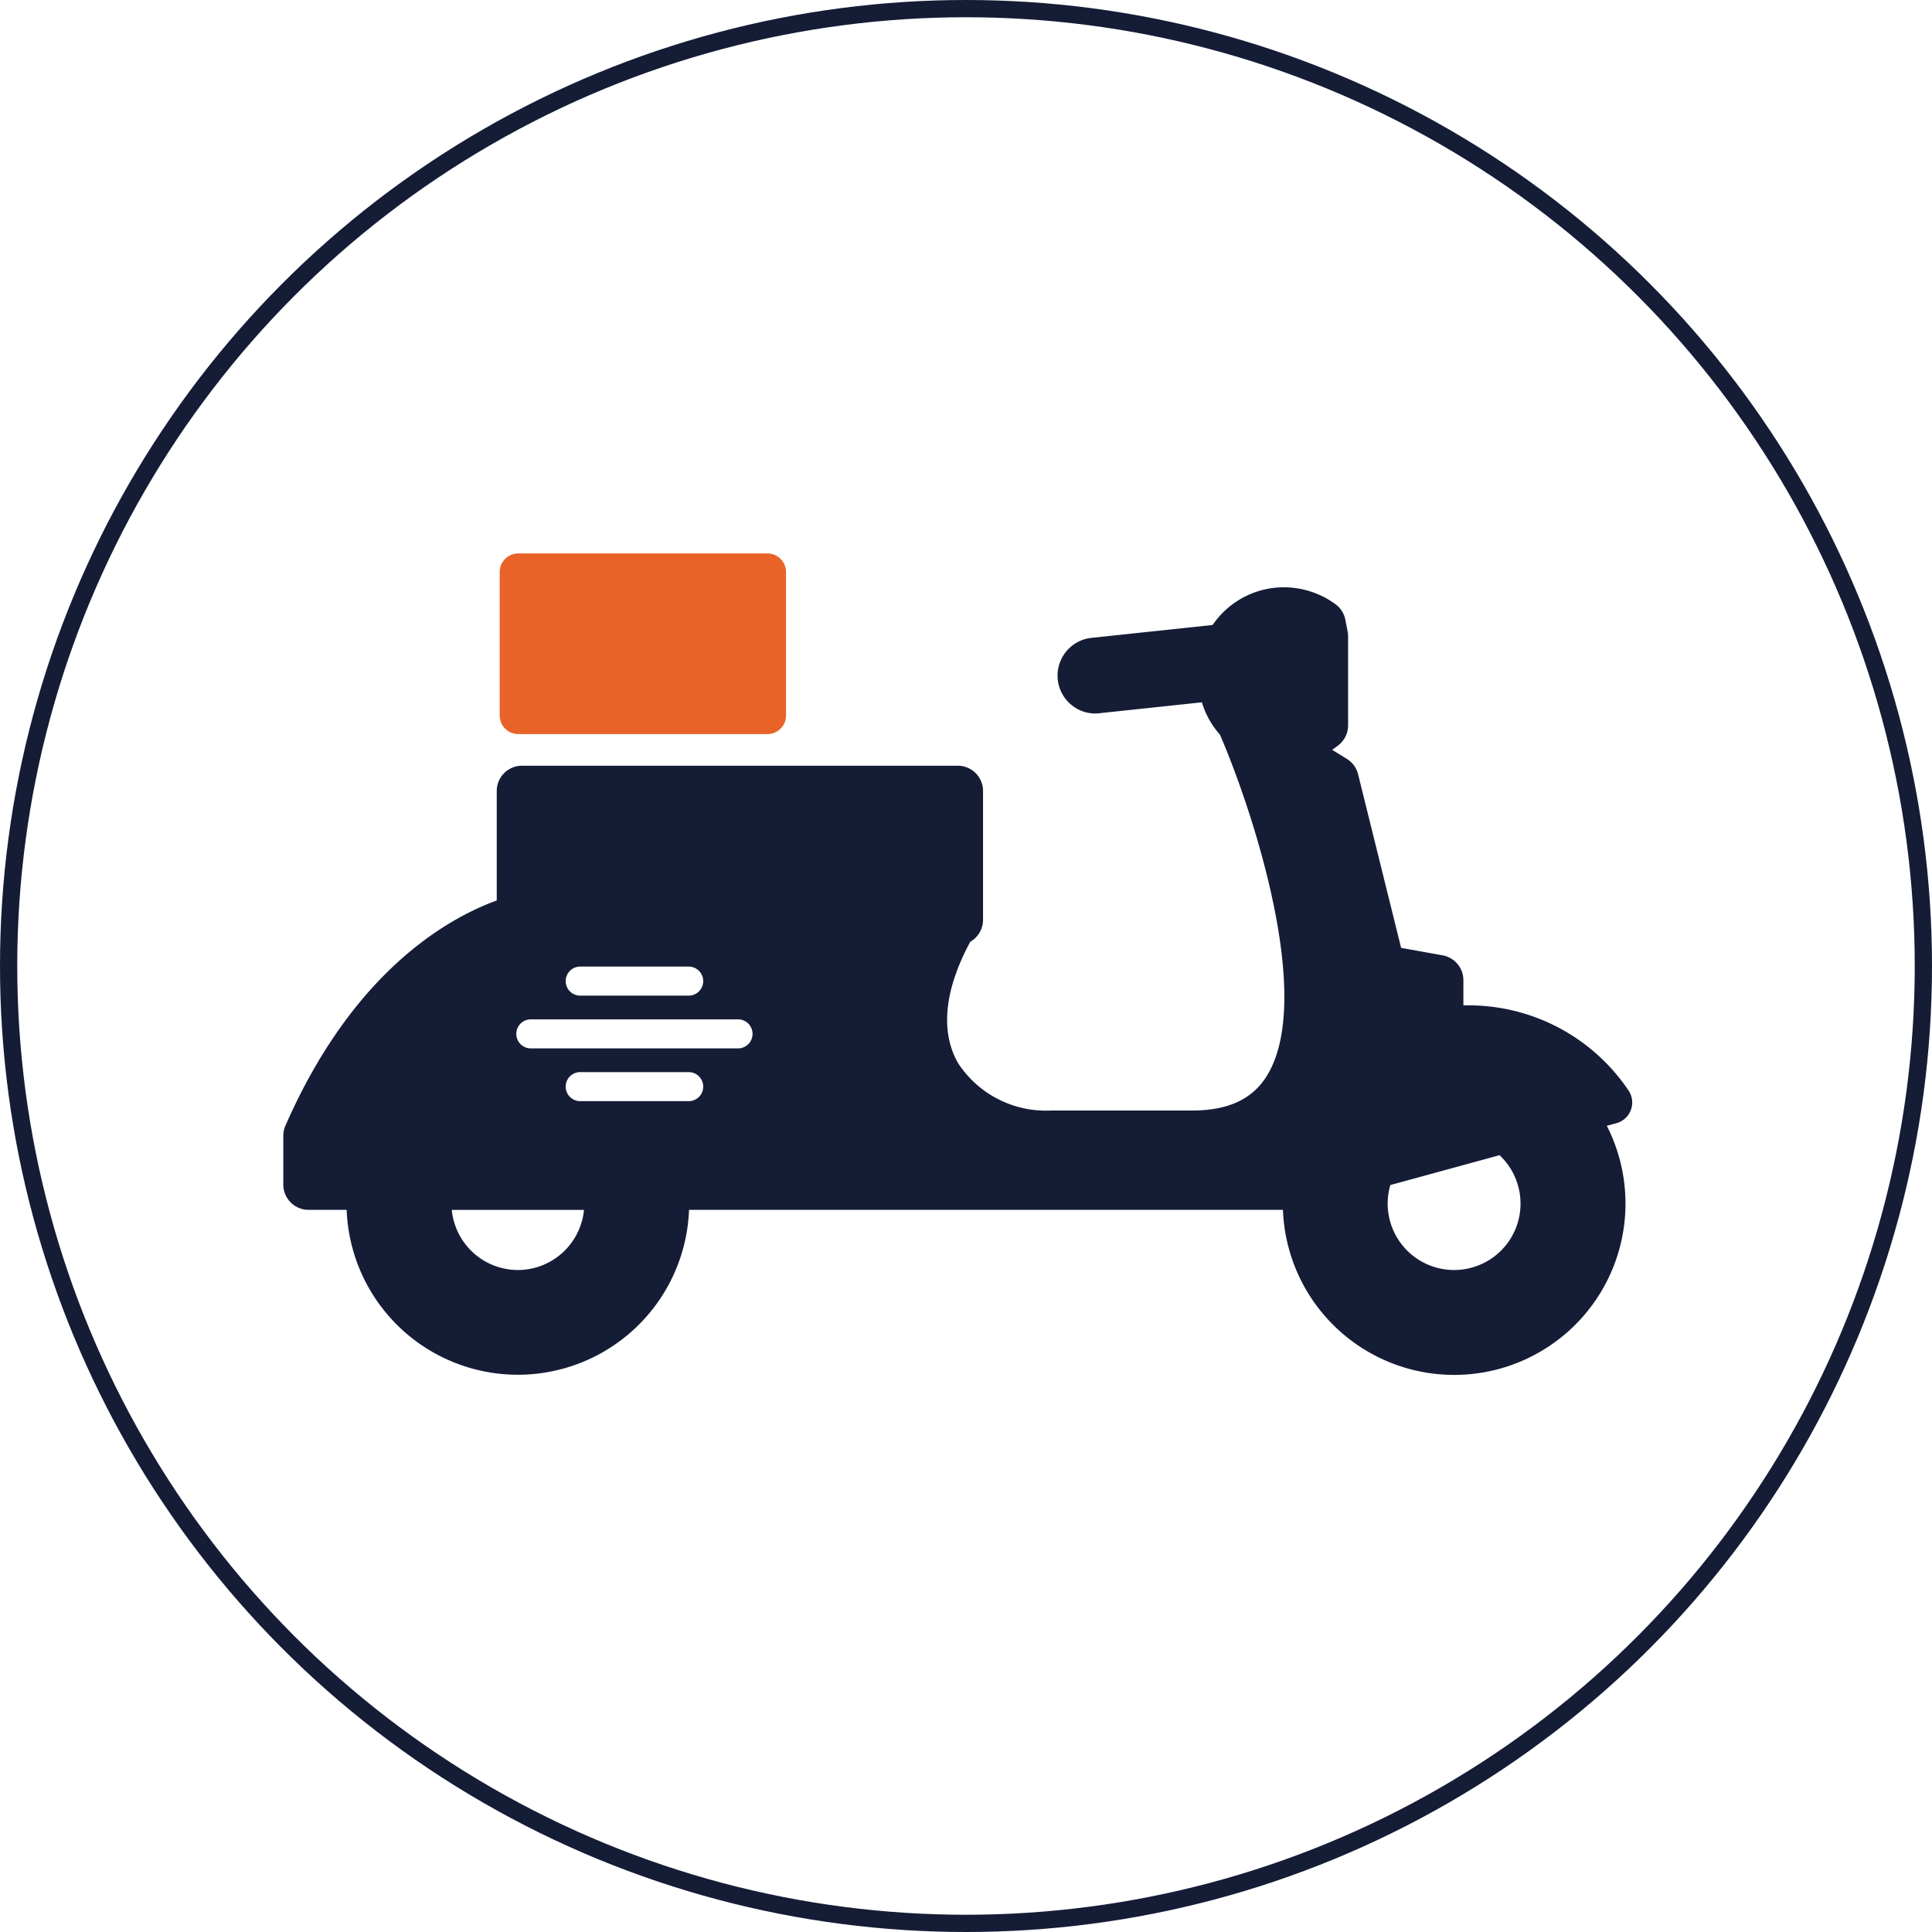 <svg xmlns="http://www.w3.org/2000/svg" xmlns:xlink="http://www.w3.org/1999/xlink" width="112" height="112" viewBox="0 0 112 112">
  <defs>
    <clipPath id="clip-path">
      <rect id="Rectangle_40" data-name="Rectangle 40" width="78.197" height="47.621" fill="#151c36"/>
    </clipPath>
  </defs>
  <g id="Groupe_82" data-name="Groupe 82" transform="translate(-0.477 -0.459)">
    <g id="Groupe_50" data-name="Groupe 50" transform="translate(0.477 0.459)">
      <g id="Ellipse_2" data-name="Ellipse 2" fill="none" stroke="#151c36" stroke-width="1">
        <circle cx="56" cy="56" r="56" stroke="none"/>
        <circle cx="56" cy="56" r="55.5" fill="none"/>
      </g>
    </g>
    <g id="Groupe_52" data-name="Groupe 52" transform="translate(16.901 32.542)">
      <g id="Groupe_51" data-name="Groupe 51" clip-path="url(#clip-path)">
        <path id="Tracé_1613" data-name="Tracé 1613" d="M78.119,36.421a1.242,1.242,0,0,0-.135-1.128,11.176,11.176,0,0,0-9.274-4.936c-.1,0-.2,0-.3,0V28.9a1.464,1.464,0,0,0-1.2-1.441L64.8,27.024,62.308,16.968a1.464,1.464,0,0,0-.655-.9l-.856-.527c.13-.084.256-.173.377-.269a1.464,1.464,0,0,0,.552-1.146V8.962a1.465,1.465,0,0,0-.027-.277l-.13-.674a1.465,1.465,0,0,0-.563-.9,5.062,5.062,0,0,0-3.945-.9,5,5,0,0,0-3.186,2.095L46.8,9.059a2.2,2.2,0,0,0,.23,4.381,2.239,2.239,0,0,0,.235-.013l5.986-.637A4.989,4.989,0,0,0,54.3,14.668c0,.005,0,.01.005.015,1.738,4,5.6,15.358,2.648,19.861-.843,1.285-2.237,1.91-4.263,1.91H44.5a6.081,6.081,0,0,1-5.382-2.745c-1.045-1.824-.8-4.249.706-7.038a1.463,1.463,0,0,0,.74-1.273V17.93A1.464,1.464,0,0,0,39.1,16.466H13.837a1.464,1.464,0,0,0-1.464,1.464v6.346C9.4,25.364,4,28.49.123,37.33A1.463,1.463,0,0,0,0,37.917v2.832a1.465,1.465,0,0,0,1.464,1.464H3.672a9.931,9.931,0,0,0,19.848,0H57.95A9.932,9.932,0,1,0,76.725,37.34l.556-.152a1.241,1.241,0,0,0,.838-.767M17.211,28.11H23.5a.842.842,0,0,1,0,1.684H17.211a.842.842,0,1,1,0-1.684M13.6,45.7a3.856,3.856,0,0,1-3.834-3.486H17.43A3.856,3.856,0,0,1,13.6,45.7m9.9-9.789H17.211a.842.842,0,1,1,0-1.684H23.5a.842.842,0,1,1,0,1.684m2.834-3.059H14.377a.842.842,0,1,1,0-1.683H26.331a.842.842,0,1,1,0,1.683M67.874,45.7a3.851,3.851,0,0,1-3.7-4.925l6.332-1.732A3.849,3.849,0,0,1,67.874,45.7" transform="translate(0 -4.159)" fill="#151c36"/>
        <path id="Tracé_1614" data-name="Tracé 1614" d="M54.633,10.472H40.19a1.077,1.077,0,0,1-1.078-1.078V1.078A1.077,1.077,0,0,1,40.19,0H54.633a1.077,1.077,0,0,1,1.078,1.078V9.395a1.077,1.077,0,0,1-1.078,1.078" transform="translate(-26.568)" fill="#e96328"/>
      </g>
    </g>
  </g>
</svg>
